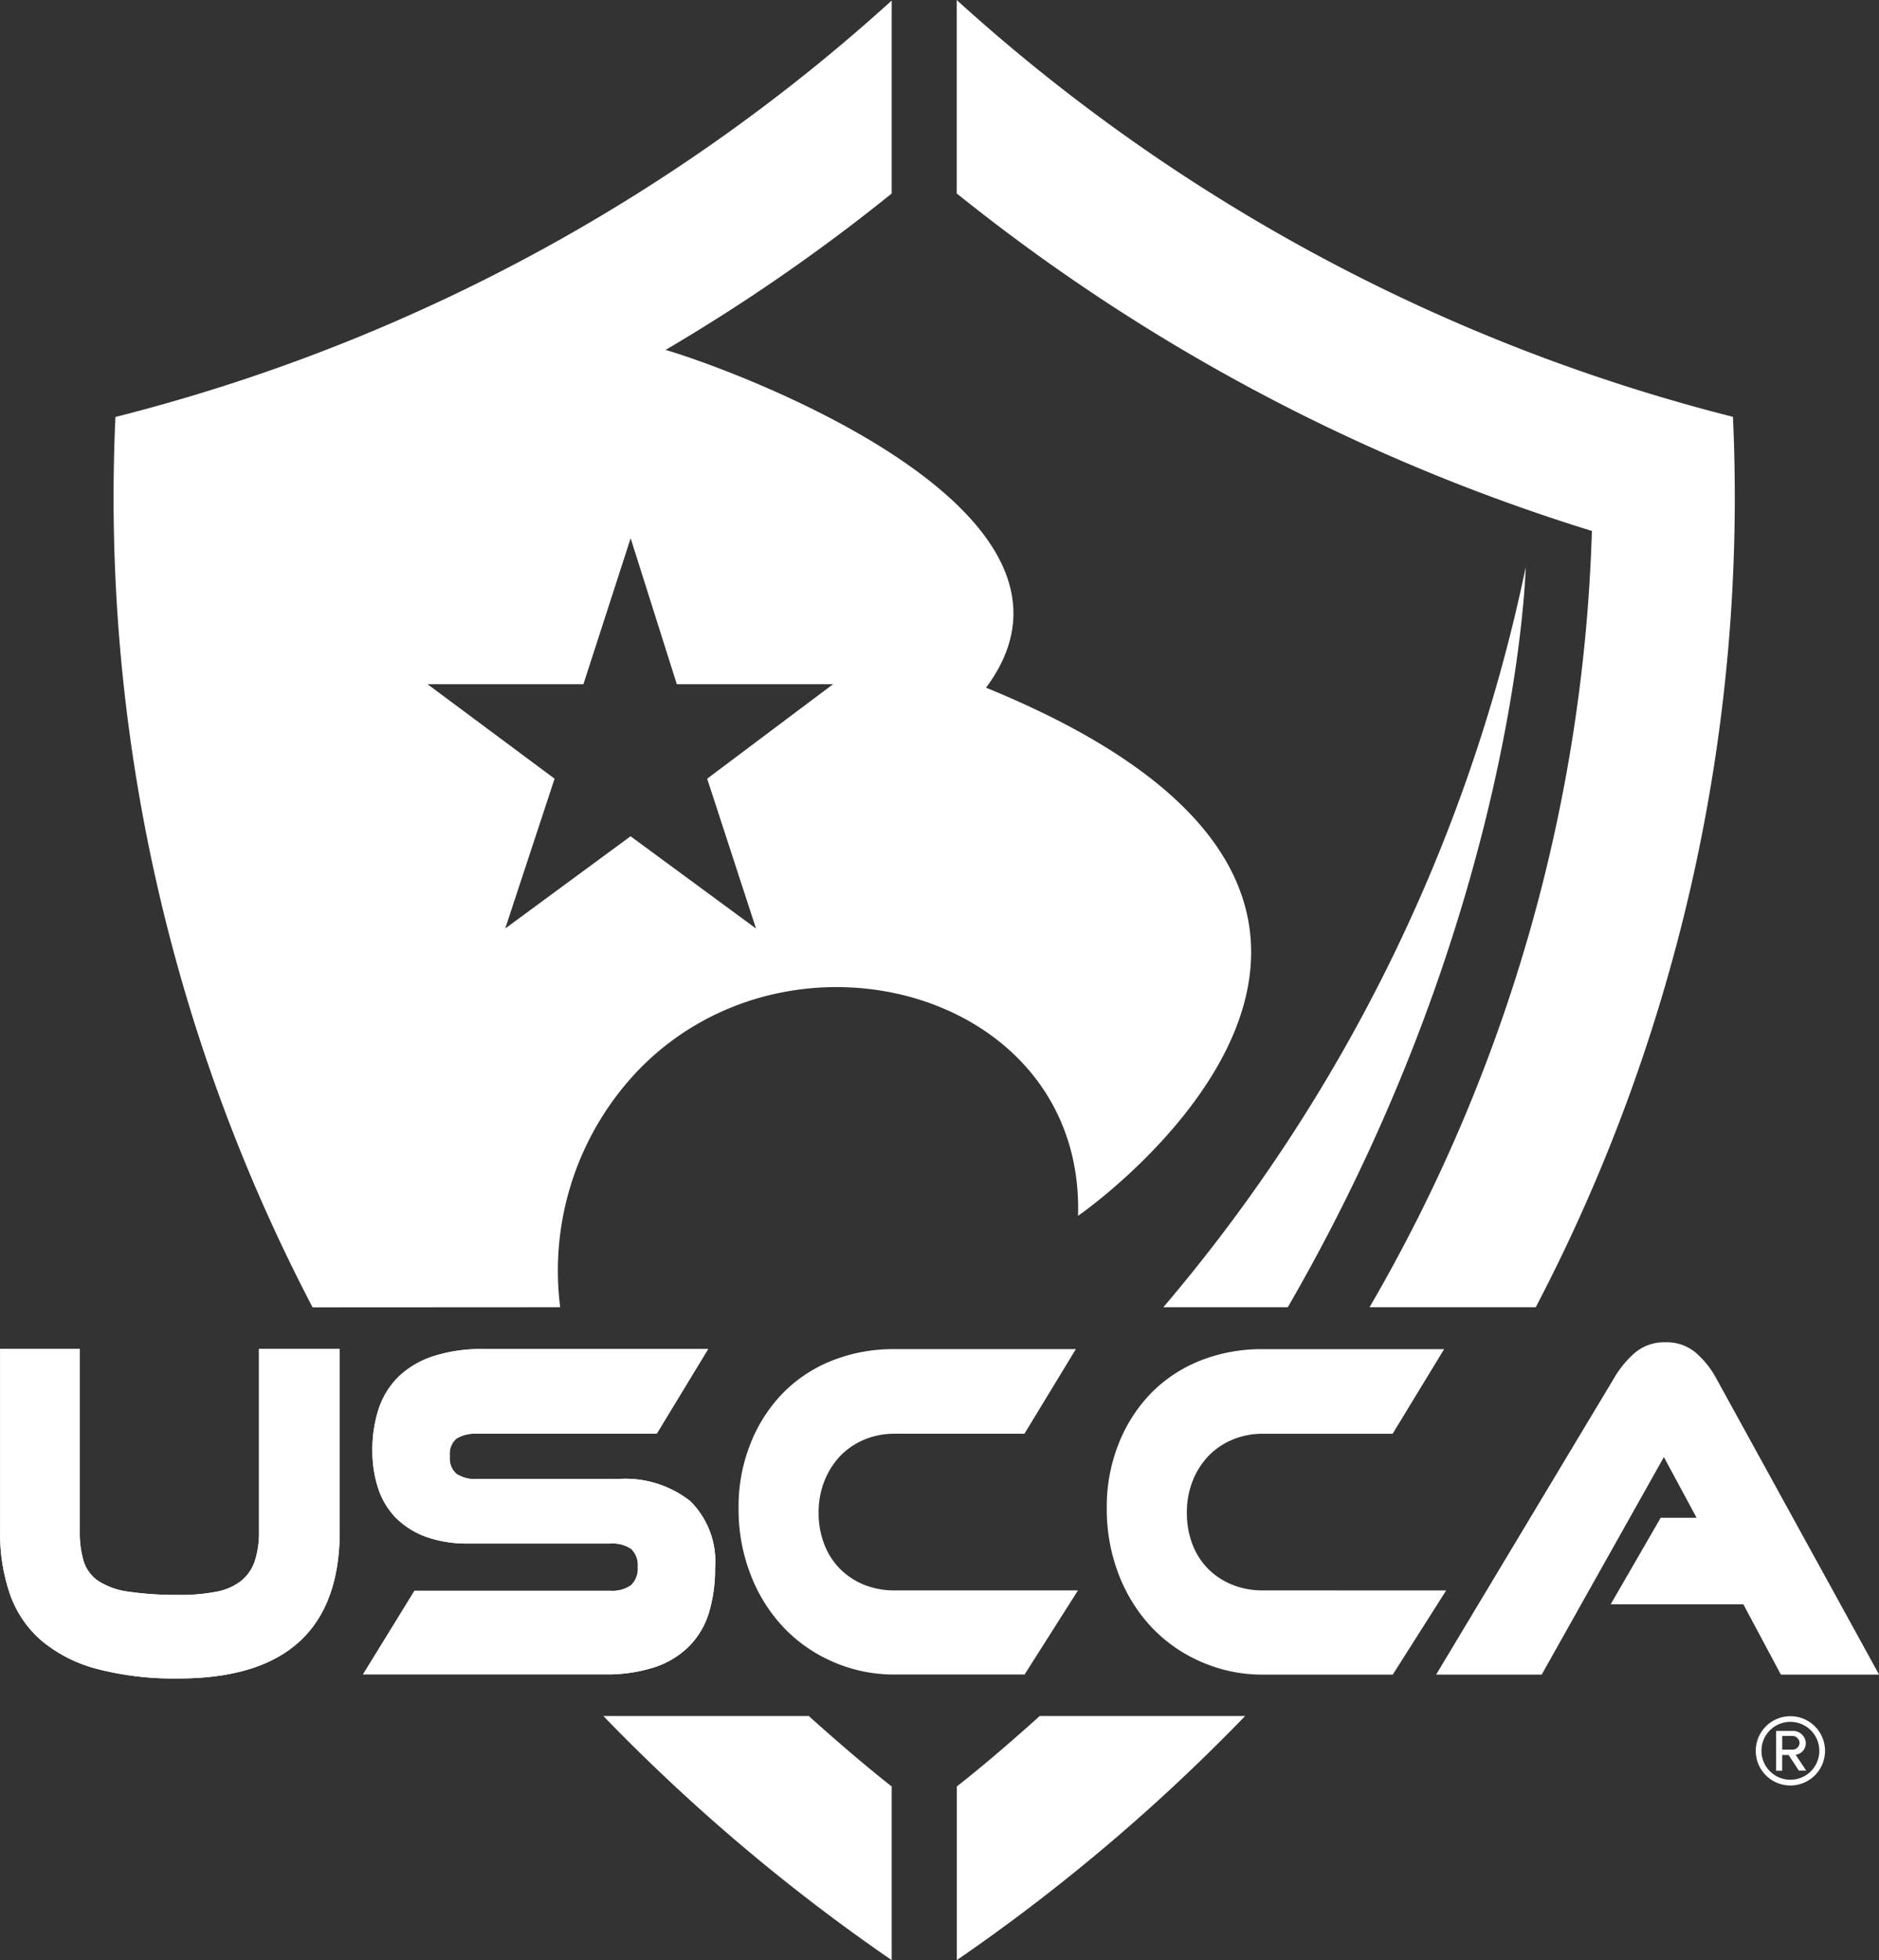 <svg id="uscca-logo" xmlns="http://www.w3.org/2000/svg" width="56.643" height="59.072" viewBox="0 0 56.643 59.072">
  <rect x="0" y="0" width="56.643" height="59.072" fill="#333333" stroke="none"/>
  <g id="TM" transform="translate(52.928 51.719)">
    <path id="Path_2239" data-name="Path 2239" d="M345.15,485.223a1.044,1.044,0,1,0-1.044-1.044A1.043,1.043,0,0,0,345.15,485.223Zm0-1.917a.872.872,0,1,1-.872.873A.868.868,0,0,1,345.15,483.306Z" transform="translate(-344.106 -483.134)" fill="#fff"/>
    <path id="Path_2240" data-name="Path 2240" d="M346.684,485.593h.192l.31.472h.222l-.32-.479a.351.351,0,0,0,.307-.354.385.385,0,0,0-.4-.364H346.5v1.2h.182Zm0-.573h.306a.216.216,0,0,1,.216.212.212.212,0,0,1-.216.2h-.306Z" transform="translate(-345.886 -484.423)" fill="#fff"/>
  </g>
  <g id="mark">
    <path id="Path_2241" data-name="Path 2241" d="M272.287,323.064h0Z" transform="translate(-252.223 -312.521)" fill="#fff"/>
    <path id="Path_2242" data-name="Path 2242" d="M318.858,321.476h5.011a52.656,52.656,0,0,0,5.944-26.833,54.785,54.785,0,0,1-23.4-12.562v5.829a57.8,57.8,0,0,0,19.148,10.172A49.4,49.4,0,0,1,318.858,321.476Z" transform="translate(-277.573 -282.081)" fill="#fff"/>
    <path id="Path_2243" data-name="Path 2243" d="M371.045,440.435a2.751,2.751,0,0,0-.623-.785,1.352,1.352,0,0,0-.916-.315,1.366,1.366,0,0,0-.945.337,3.065,3.065,0,0,0-.616.763l-5.351,8.914h3.182l3.683-6.555.986,1.829h-1.082l-1.508,2.608h4c.49.92,1.131,2.118,1.131,2.118h2.96Z" transform="translate(-319.301 -398.883)" fill="#fff"/>
    <path id="Path_2244" data-name="Path 2244" d="M334.372,370.84c6.936-11.983,7.172-22.3,7.172-22.3a50.163,50.163,0,0,1-10.924,22.3Z" transform="translate(-295.551 -331.445)" fill="#fff"/>
    <path id="Path_2245" data-name="Path 2245" d="M328.694,447.408a2.4,2.4,0,0,1-.909-.169,2.132,2.132,0,0,1-.727-.474,2.108,2.108,0,0,1-.479-.743,2.593,2.593,0,0,1-.169-.96,2.538,2.538,0,0,1,.173-.951,2.312,2.312,0,0,1,.479-.756,2.16,2.16,0,0,1,.723-.49,2.325,2.325,0,0,1,.909-.177h3.918l1.552-2.55h-5.47a4.987,4.987,0,0,0-1.876.344,4.288,4.288,0,0,0-1.488.982,4.621,4.621,0,0,0-.978,1.526,5.134,5.134,0,0,0-.357,1.942,5.436,5.436,0,0,0,.357,1.987,4.866,4.866,0,0,0,.978,1.583,4.522,4.522,0,0,0,1.488,1.049,4.577,4.577,0,0,0,1.876.395h3.922l1.61-2.536Z" transform="translate(-290.631 -399.479)" fill="#fff"/>
    <path id="Path_2246" data-name="Path 2246" d="M306.416,485.24v5.233a56.8,56.8,0,0,0,8.692-7.357h-6.191C308.114,483.835,307.3,484.546,306.416,485.24Z" transform="translate(-277.573 -431.402)" fill="#fff"/>
    <path id="Path_2247" data-name="Path 2247" d="M291.076,447.408h-5.532a2.442,2.442,0,0,1-.909-.167,2.171,2.171,0,0,1-.727-.477,2.11,2.11,0,0,1-.479-.743,2.605,2.605,0,0,1-.171-.96,2.533,2.533,0,0,1,.175-.951,2.338,2.338,0,0,1,.479-.756,2.162,2.162,0,0,1,.723-.49,2.325,2.325,0,0,1,.909-.177h3.918l1.55-2.55h-5.468a4.986,4.986,0,0,0-1.876.344,4.268,4.268,0,0,0-1.488.982,4.588,4.588,0,0,0-.978,1.526,5.09,5.09,0,0,0-.357,1.942,5.4,5.4,0,0,0,.357,1.987,4.831,4.831,0,0,0,.978,1.583,4.5,4.5,0,0,0,1.488,1.049,4.575,4.575,0,0,0,1.876.393l3.922,0Z" transform="translate(-258.58 -399.479)" fill="#fff"/>
    <path id="Path_2248" data-name="Path 2248" d="M245.61,449.718a2.67,2.67,0,0,0,1.042-.63,2.462,2.462,0,0,0,.6-1.011,4.559,4.559,0,0,0,.186-1.35,2.559,2.559,0,0,0-.747-2.016,3.167,3.167,0,0,0-2.18-.667h-4.244a1.027,1.027,0,0,1-.625-.155.629.629,0,0,1-.2-.535.609.609,0,0,1,.2-.528,1.078,1.078,0,0,1,.625-.146h5.411l1.55-2.552h-6.774a4.663,4.663,0,0,0-1.521.219,2.73,2.73,0,0,0-1.04.616,2.444,2.444,0,0,0-.594.96,3.93,3.93,0,0,0-.191,1.255,3.583,3.583,0,0,0,.175,1.151,2.292,2.292,0,0,0,.534.887,2.5,2.5,0,0,0,.911.572,3.706,3.706,0,0,0,1.306.2h4.244a1.006,1.006,0,0,1,.63.162.668.668,0,0,1,.2.543.69.69,0,0,1-.2.55.977.977,0,0,1-.63.168h-5.9l-1.552,2.521h7.264A4.679,4.679,0,0,0,245.61,449.718Z" transform="translate(-225.882 -399.472)" fill="#fff"/>
    <path id="Path_2249" data-name="Path 2249" d="M245.61,449.718a2.67,2.67,0,0,0,1.042-.63,2.462,2.462,0,0,0,.6-1.011,4.559,4.559,0,0,0,.186-1.35,2.559,2.559,0,0,0-.747-2.016,3.167,3.167,0,0,0-2.18-.667h-4.244a1.027,1.027,0,0,1-.625-.155.629.629,0,0,1-.2-.535.609.609,0,0,1,.2-.528,1.078,1.078,0,0,1,.625-.146h5.411l1.55-2.552h-6.774a4.663,4.663,0,0,0-1.521.219,2.73,2.73,0,0,0-1.04.616,2.444,2.444,0,0,0-.594.96,3.93,3.93,0,0,0-.191,1.255,3.583,3.583,0,0,0,.175,1.151,2.292,2.292,0,0,0,.534.887,2.5,2.5,0,0,0,.911.572,3.706,3.706,0,0,0,1.306.2h4.244a1.006,1.006,0,0,1,.63.162.668.668,0,0,1,.2.543.69.69,0,0,1-.2.55.977.977,0,0,1-.63.168h-5.9l-1.552,2.521h7.264A4.679,4.679,0,0,0,245.61,449.718Z" transform="translate(-225.882 -399.472)" fill="#fff"/>
    <path id="Path_2250" data-name="Path 2250" d="M202.1,445.627a2.772,2.772,0,0,1-.122.88,1.29,1.29,0,0,1-.4.6,1.69,1.69,0,0,1-.747.337,5.49,5.49,0,0,1-1.164.1,9.909,9.909,0,0,1-1.517-.1,2.2,2.2,0,0,1-.9-.324,1.135,1.135,0,0,1-.437-.594,3.044,3.044,0,0,1-.117-.909v-5.49h-2.4v5.49a5.541,5.541,0,0,0,.31,1.943,3.272,3.272,0,0,0,.967,1.388,4.321,4.321,0,0,0,1.674.834,9.205,9.205,0,0,0,2.426.28q4.859,0,4.86-4.444v-5.49H202.1Z" transform="translate(-194.292 -399.479)" fill="#fff"/>
    <path id="Path_2251" data-name="Path 2251" d="M202.1,445.627a2.772,2.772,0,0,1-.122.88,1.29,1.29,0,0,1-.4.6,1.69,1.69,0,0,1-.747.337,5.49,5.49,0,0,1-1.164.1,9.909,9.909,0,0,1-1.517-.1,2.2,2.2,0,0,1-.9-.324,1.135,1.135,0,0,1-.437-.594,3.044,3.044,0,0,1-.117-.909v-5.49h-2.4v5.49a5.541,5.541,0,0,0,.31,1.943,3.272,3.272,0,0,0,.967,1.388,4.321,4.321,0,0,0,1.674.834,9.205,9.205,0,0,0,2.426.28q4.859,0,4.86-4.444v-5.49H202.1Z" transform="translate(-194.292 -399.479)" fill="#fff"/>
    <path id="Path_2252" data-name="Path 2252" d="M265,483.116a56.809,56.809,0,0,0,8.692,7.357V485.24c-.88-.694-1.7-1.406-2.5-2.124Z" transform="translate(-246.812 -431.402)" fill="#fff"/>
    <path id="Path_2253" data-name="Path 2253" d="M220.981,321.513a8.734,8.734,0,0,1,2.411-7.2c4.646-4.714,13.4-2.286,13.2,4.444,0,.016,13.415-9.308-2.774-15.914,4.022-5.393-7.854-9.663-9.661-10.179h0a56.29,56.29,0,0,0,6.817-4.714v-5.815a54.8,54.8,0,0,1-23.4,12.549,52.654,52.654,0,0,0,5.943,26.833Zm.7-18.775,1.424-4.4,1.392,4.4h4.709l-3.794,2.847,1.472,4.515-3.781-2.78-3.779,2.78,1.488-4.515-3.829-2.847Z" transform="translate(-204.094 -282.118)" fill="#fff"/>
  </g>
</svg>
